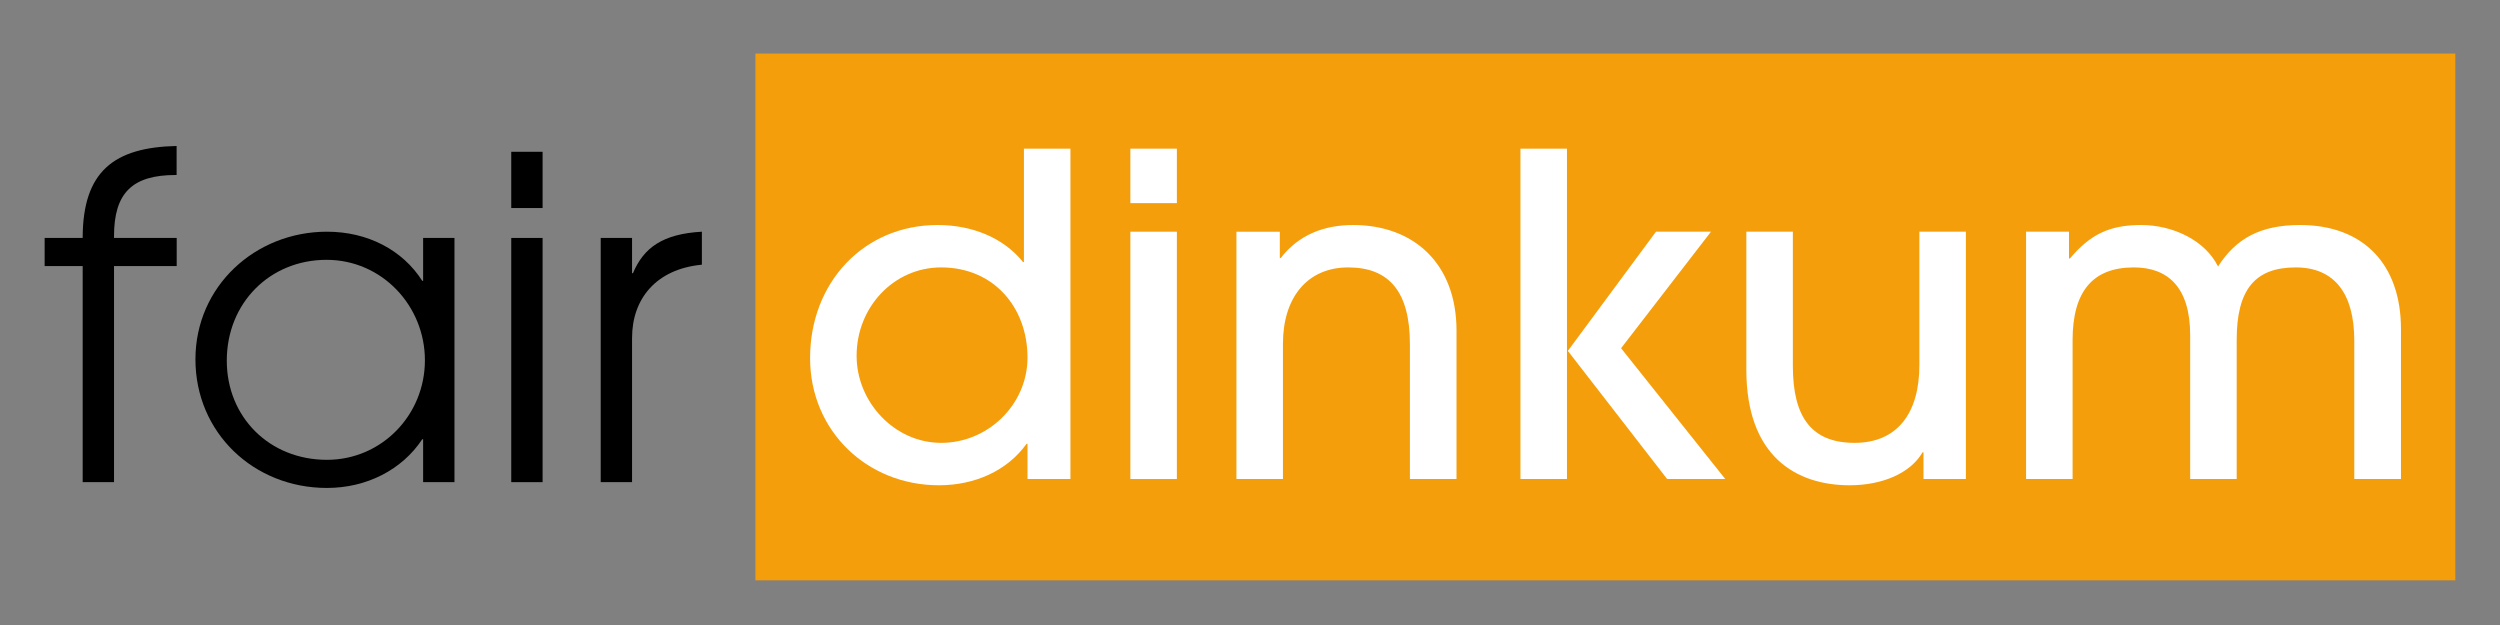 <?xml version="1.0" encoding="utf-8"?>
<!-- Generator: Adobe Illustrator 28.3.0, SVG Export Plug-In . SVG Version: 6.00 Build 0)  -->
<svg version="1.1" id="Layer_1" xmlns="http://www.w3.org/2000/svg" xmlns:xlink="http://www.w3.org/1999/xlink" x="0px" y="0px"
	 viewBox="0 0 280 70" style="enable-background:new 0 0 280 70;" xml:space="preserve">
<rect x="0" y="0" width="280" height="70" fill="#808080" stroke="none"/>
<style type="text/css">
	.st0{fill:#F5F5F5;}
	.st1{fill:#FFFFFF;}
	.st2{fill:#FFFFFF;stroke:#EA9734;stroke-width:2;stroke-miterlimit:10;}
	.st3{fill:#EA9734;}
	.st4{fill:none;stroke:#000000;stroke-width:1.5;stroke-linecap:round;stroke-linejoin:round;}
	
		.st5{clip-path:url(#SVGID_00000160156211190724129960000011115544703328148116_);fill:#FFFFFF;stroke:#EA9734;stroke-width:2;stroke-miterlimit:10;}
	.st6{clip-path:url(#SVGID_00000160156211190724129960000011115544703328148116_);}
	.st7{fill:none;stroke:#1FB3A4;stroke-width:2;stroke-miterlimit:10;}
	.st8{fill:#1FB3A4;}
	.st9{fill:none;stroke:#C01828;stroke-width:2;stroke-miterlimit:10;}
	.st10{fill:#C01828;}
	.st11{fill:#F59E0B;}
</style>
<g>
	<rect x="84.61" y="6" class="st11" width="190.39" height="59"/>
	<g>
		<path d="M9.26,54V29.8H5v-3.15h4.26c0-7.5,3.56-10.15,10.52-10.3v3.25h-0.1c-4.86,0-6.91,2-6.91,6.85v0.2h7.02v3.15h-7.02V54H9.26
			z"/>
		<path d="M47.39,54v-4.8h-0.1c-2.25,3.4-6.21,5.45-10.67,5.45c-8.22,0-14.73-6.2-14.73-14.4c0-8.2,6.71-14.3,14.73-14.3
			c4.56,0,8.47,2.05,10.67,5.5h0.1v-4.8h3.51V54H47.39z M47.59,40.35c0-6.1-4.81-11.25-11.02-11.25c-6.31,0-11.17,4.8-11.17,11.3
			c0,6.3,4.76,11.1,11.22,11.1C42.73,51.5,47.59,46.5,47.59,40.35z"/>
		<path d="M57.26,23.3V17h3.51v6.3H57.26z M57.26,54V26.65h3.51V54H57.26z"/>
		<path d="M67.28,54V26.65h3.51v3.95h0.1c1.2-2.85,3.31-4.4,7.72-4.65v3.7h-0.05c-5.06,0.5-7.77,3.8-7.77,8.2V54H67.28z"/>
	</g>
	<g>
		<path class="st1" d="M115.08,53.65V49.7h-0.1c-2.15,3-5.76,4.65-9.82,4.65c-8.07,0-14.43-6.1-14.43-14.25
			c0-8.45,6.01-14.9,14.28-14.9c3.76,0,7.32,1.35,9.57,4.15h0.1v-12.7h5.21v37H115.08z M105.41,29.95c-5.31,0-9.47,4.45-9.47,9.9
			c0,5.2,4.26,9.75,9.47,9.75c5.26,0,9.67-4.3,9.67-9.55C115.08,34.4,111.27,29.95,105.41,29.95z"/>
		<path class="st1" d="M126.6,22.75v-6.1h5.21v6.1H126.6z M126.6,53.65v-27.7h5.21v27.7H126.6z"/>
		<path class="st1" d="M157.91,53.65v-15.1c0-5.85-2.3-8.6-6.91-8.6c-4.56,0-7.31,3.35-7.31,8.55v15.15h-5.21v-27.7h4.86v2.95h0.1
			c2.05-2.65,4.91-3.7,8.12-3.7c6.66,0,11.57,4.2,11.57,11.85v16.6H157.91z"/>
		<path class="st1" d="M170.29,53.65v-37h5.21v37H170.29z M186.72,53.65L175.6,39.3l9.87-13.35h6.16L181.56,39l11.67,14.65H186.72z"
			/>
		<path class="st1" d="M215.43,53.65v-3h-0.1c-1.35,2.35-4.51,3.7-8.17,3.7c-5.96,0-11.57-3.2-11.57-12.95V25.95h5.21V41
			c0,5.8,2.15,8.6,6.91,8.6c4.81,0,7.26-3.35,7.26-8.7V25.95h5.21v27.7H215.43z"/>
		<path class="st1" d="M263.68,53.65v-15.5c0-5.25-2.2-8.2-6.56-8.2c-4.61,0-6.61,2.55-6.61,8.1v15.6h-5.21v-16.1
			c0-5.45-2.56-7.6-6.31-7.6c-4.61,0-6.86,2.7-6.86,8.15v15.55h-5.21v-27.7h4.81v3h0.1c2.25-2.65,4.36-3.75,7.97-3.75
			c3.61,0,7.21,1.75,8.62,4.65c2.01-3.15,4.76-4.65,9.17-4.65c7.21,0,11.32,4.5,11.32,11.65v16.8H263.68z"/>
	</g>
</g>
</svg>
